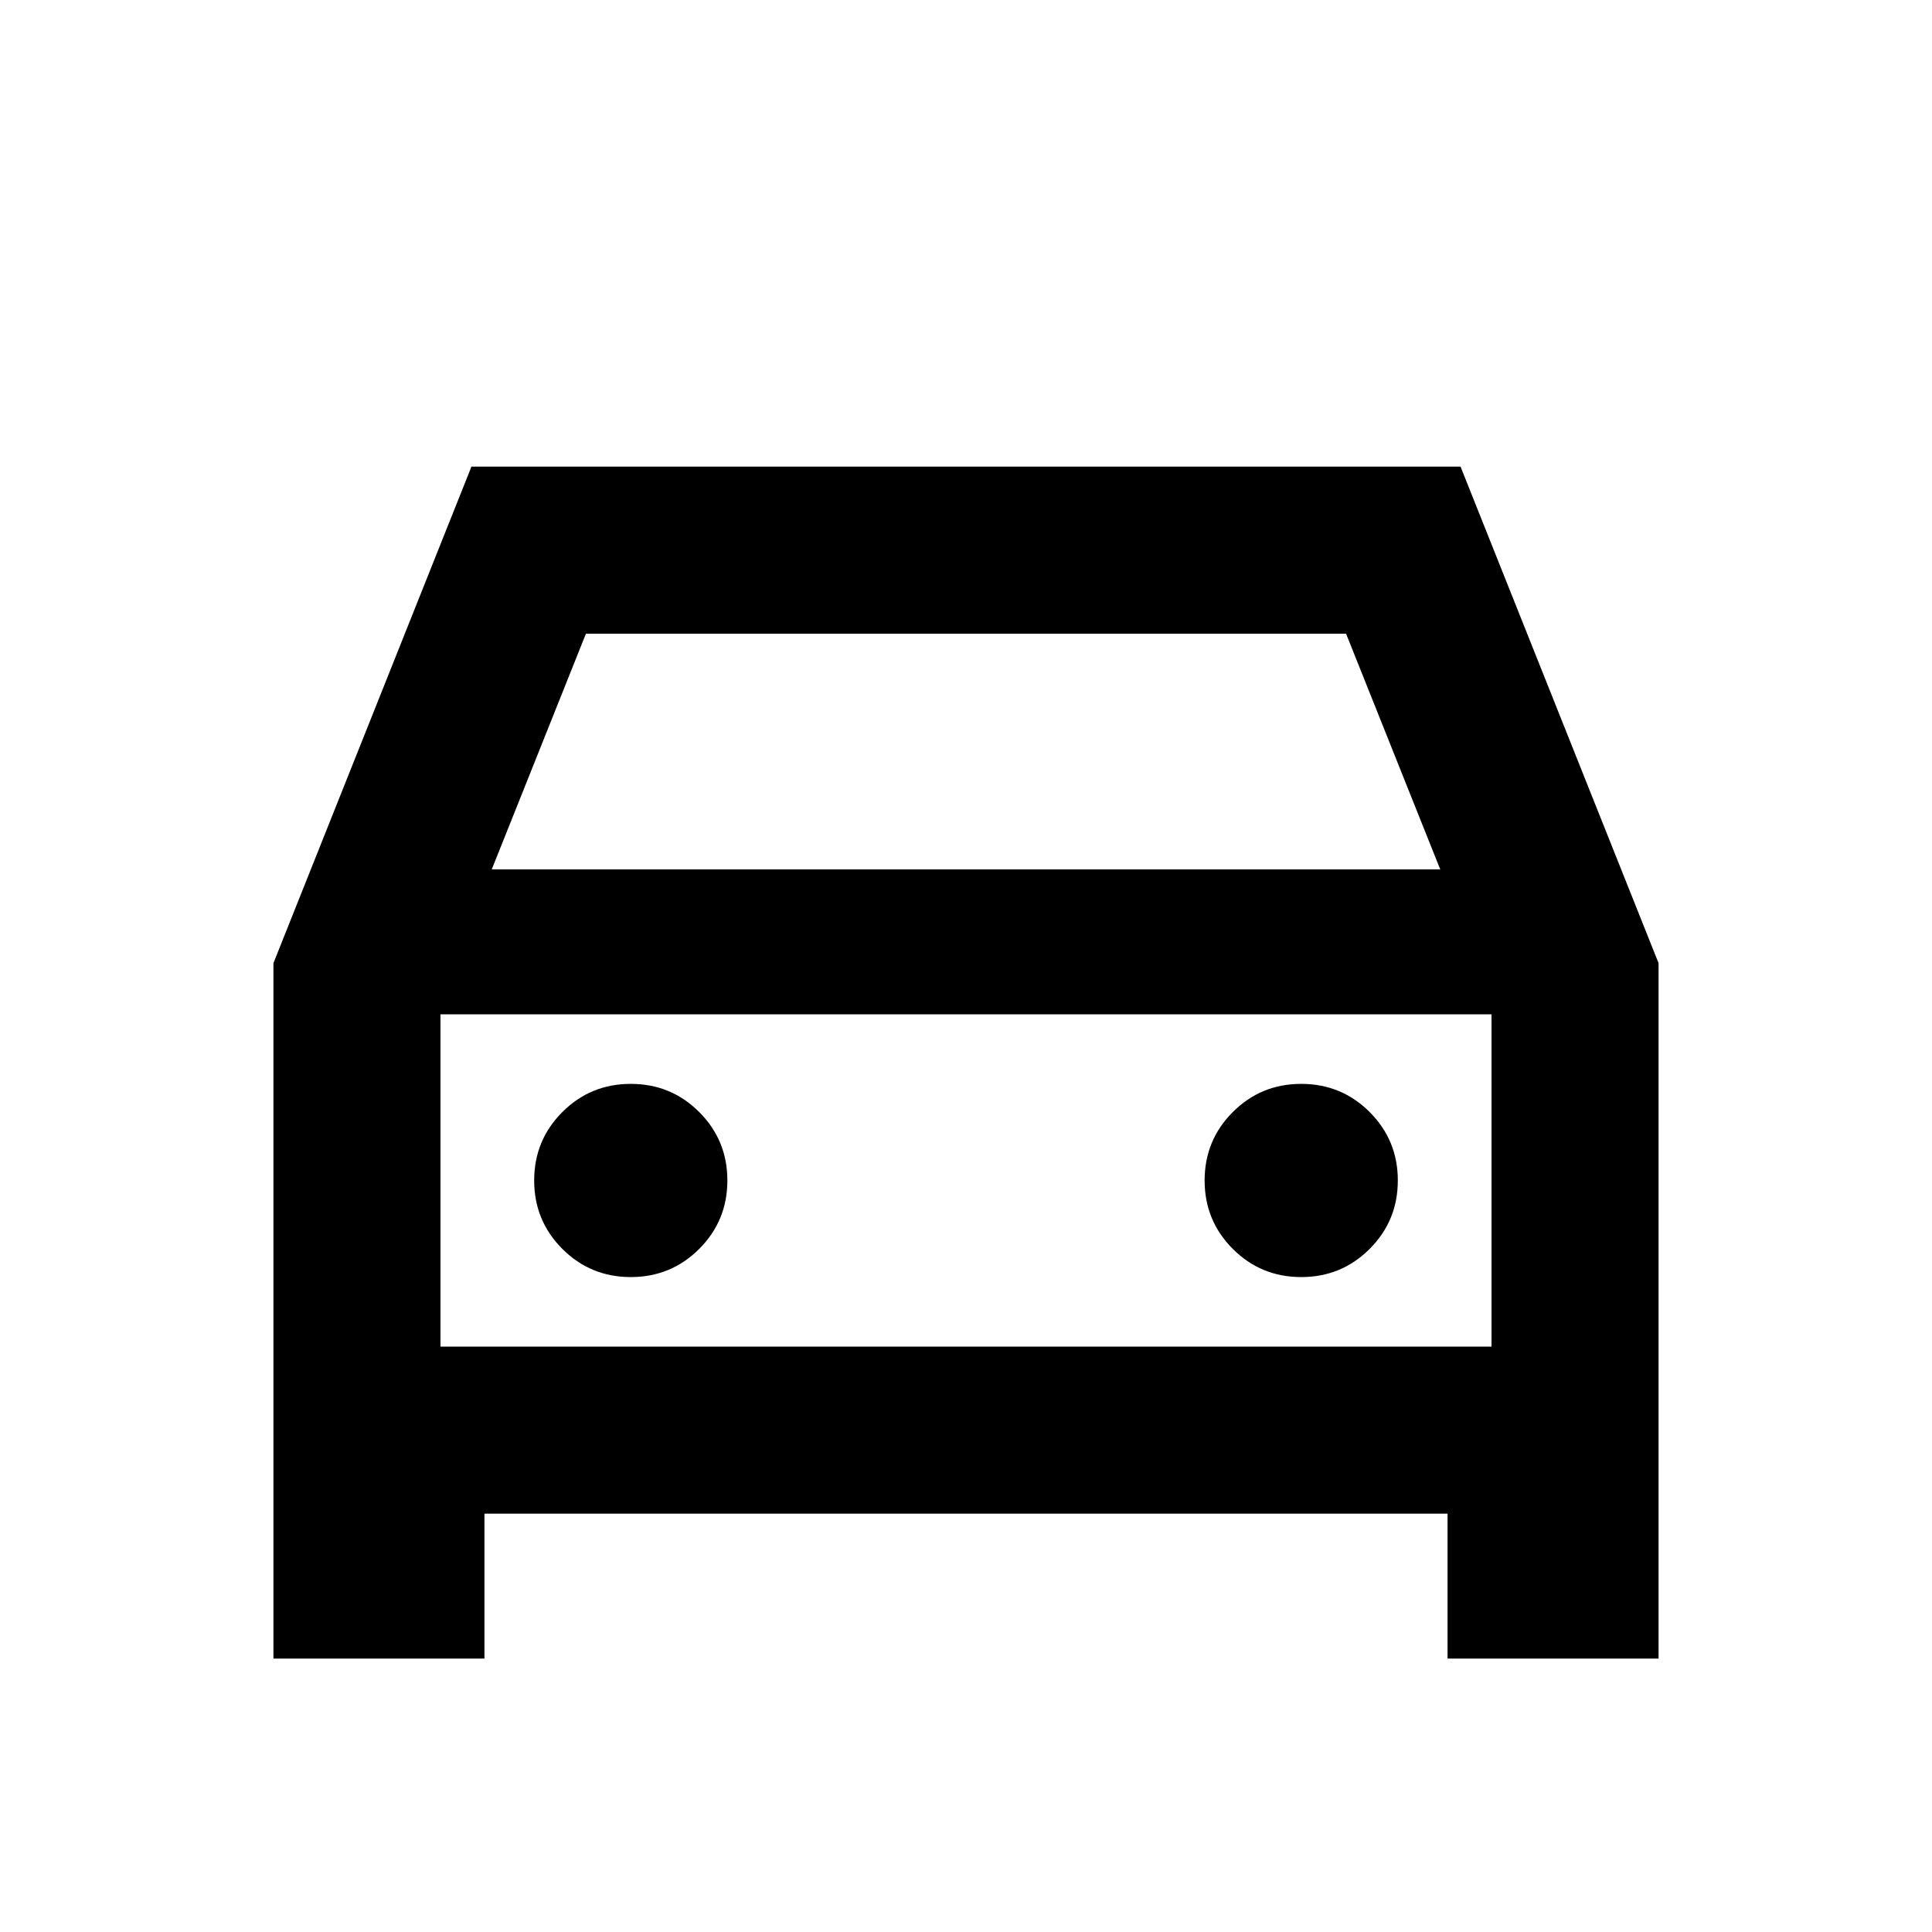 <svg xmlns="http://www.w3.org/2000/svg" height="20" viewBox="0 -960 960 960" width="20"><path d="M240.72-207.87v72H135.87v-345.56l98.39-246.7h491.48l98.39 246.7v345.56H719.28v-72H240.72ZM244.35-528h471.3l-46.8-117.13h-377.7L244.35-528Zm-25.48 72v165.13V-456Zm94.56 130.57q20 0 34-14t14-34q0-20-14-34t-34-14q-20 0-34 14t-14 34q0 20 14 34t34 14Zm333.14 0q20 0 34-14t14-34q0-20-14-34t-34-14q-20 0-34 14t-14 34q0 20 14 34t34 14Zm-427.7 34.56h522.26V-456H218.87v165.13Z"/></svg>